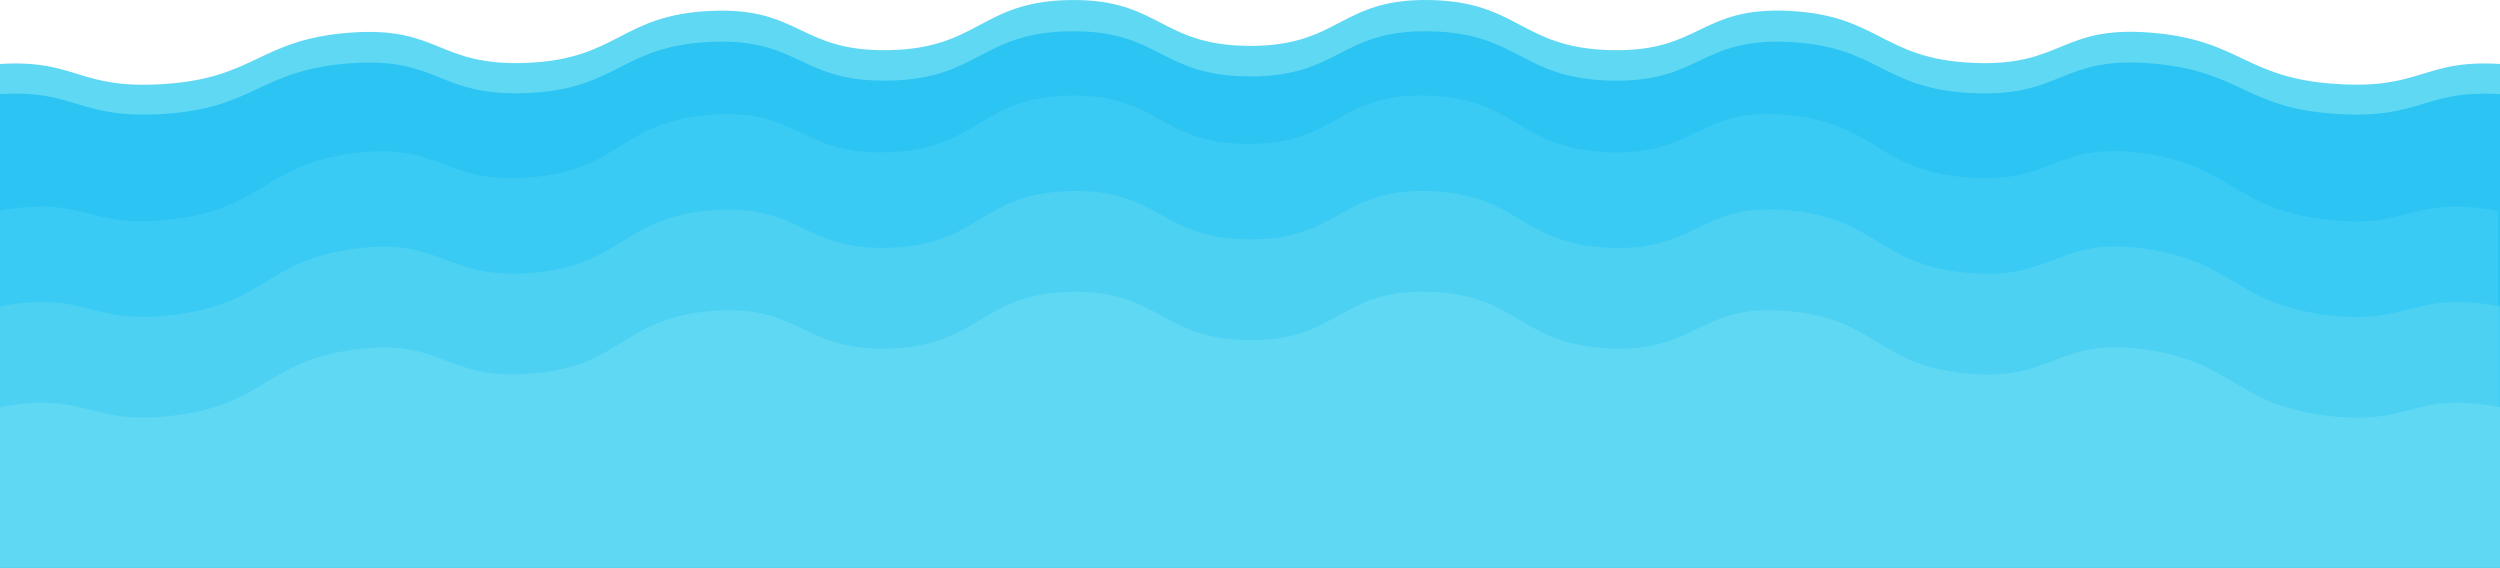 <svg width="1440" height="327" viewBox="0 0 1440 327" fill="none" xmlns="http://www.w3.org/2000/svg">
<path d="M1440 36.849C1395.56 34.07 1395 51.727 1345.33 48.334C1292.85 44.942 1290.77 22.912 1238.57 18.784C1186.37 14.656 1188.28 38.607 1136.08 36.195C1083.88 33.784 1082.42 8.852 1030.56 6.277C978.694 3.702 979.819 30.146 927.788 28.879C875.756 27.612 875.138 0.964 823.444 0.024C771.75 -0.916 771.975 26.509 720 26.427C668.025 26.345 668.25 -0.671 616.556 0.024C564.862 0.718 564.188 27.817 512.212 28.879C460.237 29.942 461.25 3.988 409.444 6.277C357.638 8.566 356.119 33.947 303.919 36.195C251.719 38.443 253.519 14.86 201.431 18.825C149.344 22.789 147.15 44.983 94.669 48.375C45 51.768 44.438 34.111 0 36.849V327H1440V36.849Z" fill="#5FD8F3"/>
<path d="M1345.33 65.583C1292.85 62.243 1290.77 40.556 1238.57 36.492C1186.37 32.428 1188.28 56.007 1136.08 53.633C1083.88 51.259 1082.42 26.714 1030.56 24.18C978.694 21.645 979.819 47.678 927.788 46.43C875.756 45.183 875.138 18.949 823.444 18.023C771.75 17.098 771.975 44.097 720 44.016C668.025 43.936 668.25 17.339 616.556 18.023C564.862 18.707 564.187 45.384 512.212 46.43C460.237 47.477 461.25 21.886 409.444 24.139C357.638 26.392 356.119 51.379 303.919 53.592C251.719 55.805 253.519 32.589 201.431 36.492C149.344 40.395 147.15 62.243 94.669 65.583C45 68.922 44.438 51.54 0 54.236V327H1440V54.236C1395.56 51.54 1395 68.922 1345.33 65.583Z" fill="#2BC4F3"/>
<path d="M1439 121.512C1387.98 111.803 1387.93 133.298 1336.79 126.114C1285.66 118.931 1285.72 95.584 1234.42 88.288C1183.12 80.993 1182.95 106.977 1131.54 102.094C1080.12 97.212 1080.24 70.61 1028.71 66.121C977.188 61.631 977.019 90.197 925.438 87.671C873.856 85.146 873.912 56.692 822.275 55.065C770.637 53.437 770.581 83.069 718.944 82.901C667.306 82.732 667.306 53.886 615.612 55.065C563.919 56.243 564.031 85.538 512.45 87.671C460.869 89.804 460.756 62.08 409.175 66.121C357.594 70.161 357.819 97.548 306.35 102.094C254.881 106.64 254.769 81.442 203.469 88.288C152.169 95.135 152.337 119.267 101.094 126.114C49.85 132.961 49.962 111.859 -1 121.512V264H1439V121.512Z" fill="#5FD8F3" fill-opacity="0.3"/>
<path d="M1440 176.512C1388.98 166.803 1388.93 188.298 1337.79 181.114C1286.66 173.931 1286.72 150.584 1235.42 143.288C1184.12 135.993 1183.95 161.977 1132.54 157.094C1081.12 152.212 1081.24 125.61 1029.71 121.121C978.188 116.631 978.019 145.197 926.438 142.671C874.856 140.146 874.912 111.692 823.275 110.065C771.637 108.437 771.581 138.069 719.944 137.901C668.306 137.732 668.306 108.886 616.612 110.065C564.919 111.243 565.031 140.538 513.45 142.671C461.869 144.804 461.756 117.08 410.175 121.121C358.594 125.161 358.819 152.548 307.35 157.094C255.881 161.64 255.769 136.442 204.469 143.288C153.169 150.135 153.337 174.267 102.094 181.114C50.85 187.961 50.962 166.859 0 176.512V269H1440V176.512Z" fill="#5FD8F3" fill-opacity="0.5"/>
<path d="M1440 234.512C1388.98 224.803 1388.93 246.298 1337.79 239.114C1286.66 231.931 1286.72 208.584 1235.42 201.288C1184.12 193.993 1183.95 219.977 1132.54 215.094C1081.12 210.212 1081.24 183.61 1029.71 179.121C978.188 174.631 978.019 203.197 926.438 200.671C874.856 198.146 874.912 169.692 823.275 168.065C771.637 166.437 771.581 196.069 719.944 195.901C668.306 195.732 668.306 166.886 616.612 168.065C564.919 169.243 565.031 198.538 513.45 200.671C461.869 202.804 461.756 175.08 410.175 179.121C358.594 183.161 358.819 210.548 307.35 215.094C255.881 219.64 255.769 194.442 204.469 201.288C153.169 208.135 153.337 232.267 102.094 239.114C50.85 245.961 50.962 224.859 0 234.512V327H1440V234.512Z" fill="#5FD8F3"/>
</svg>
